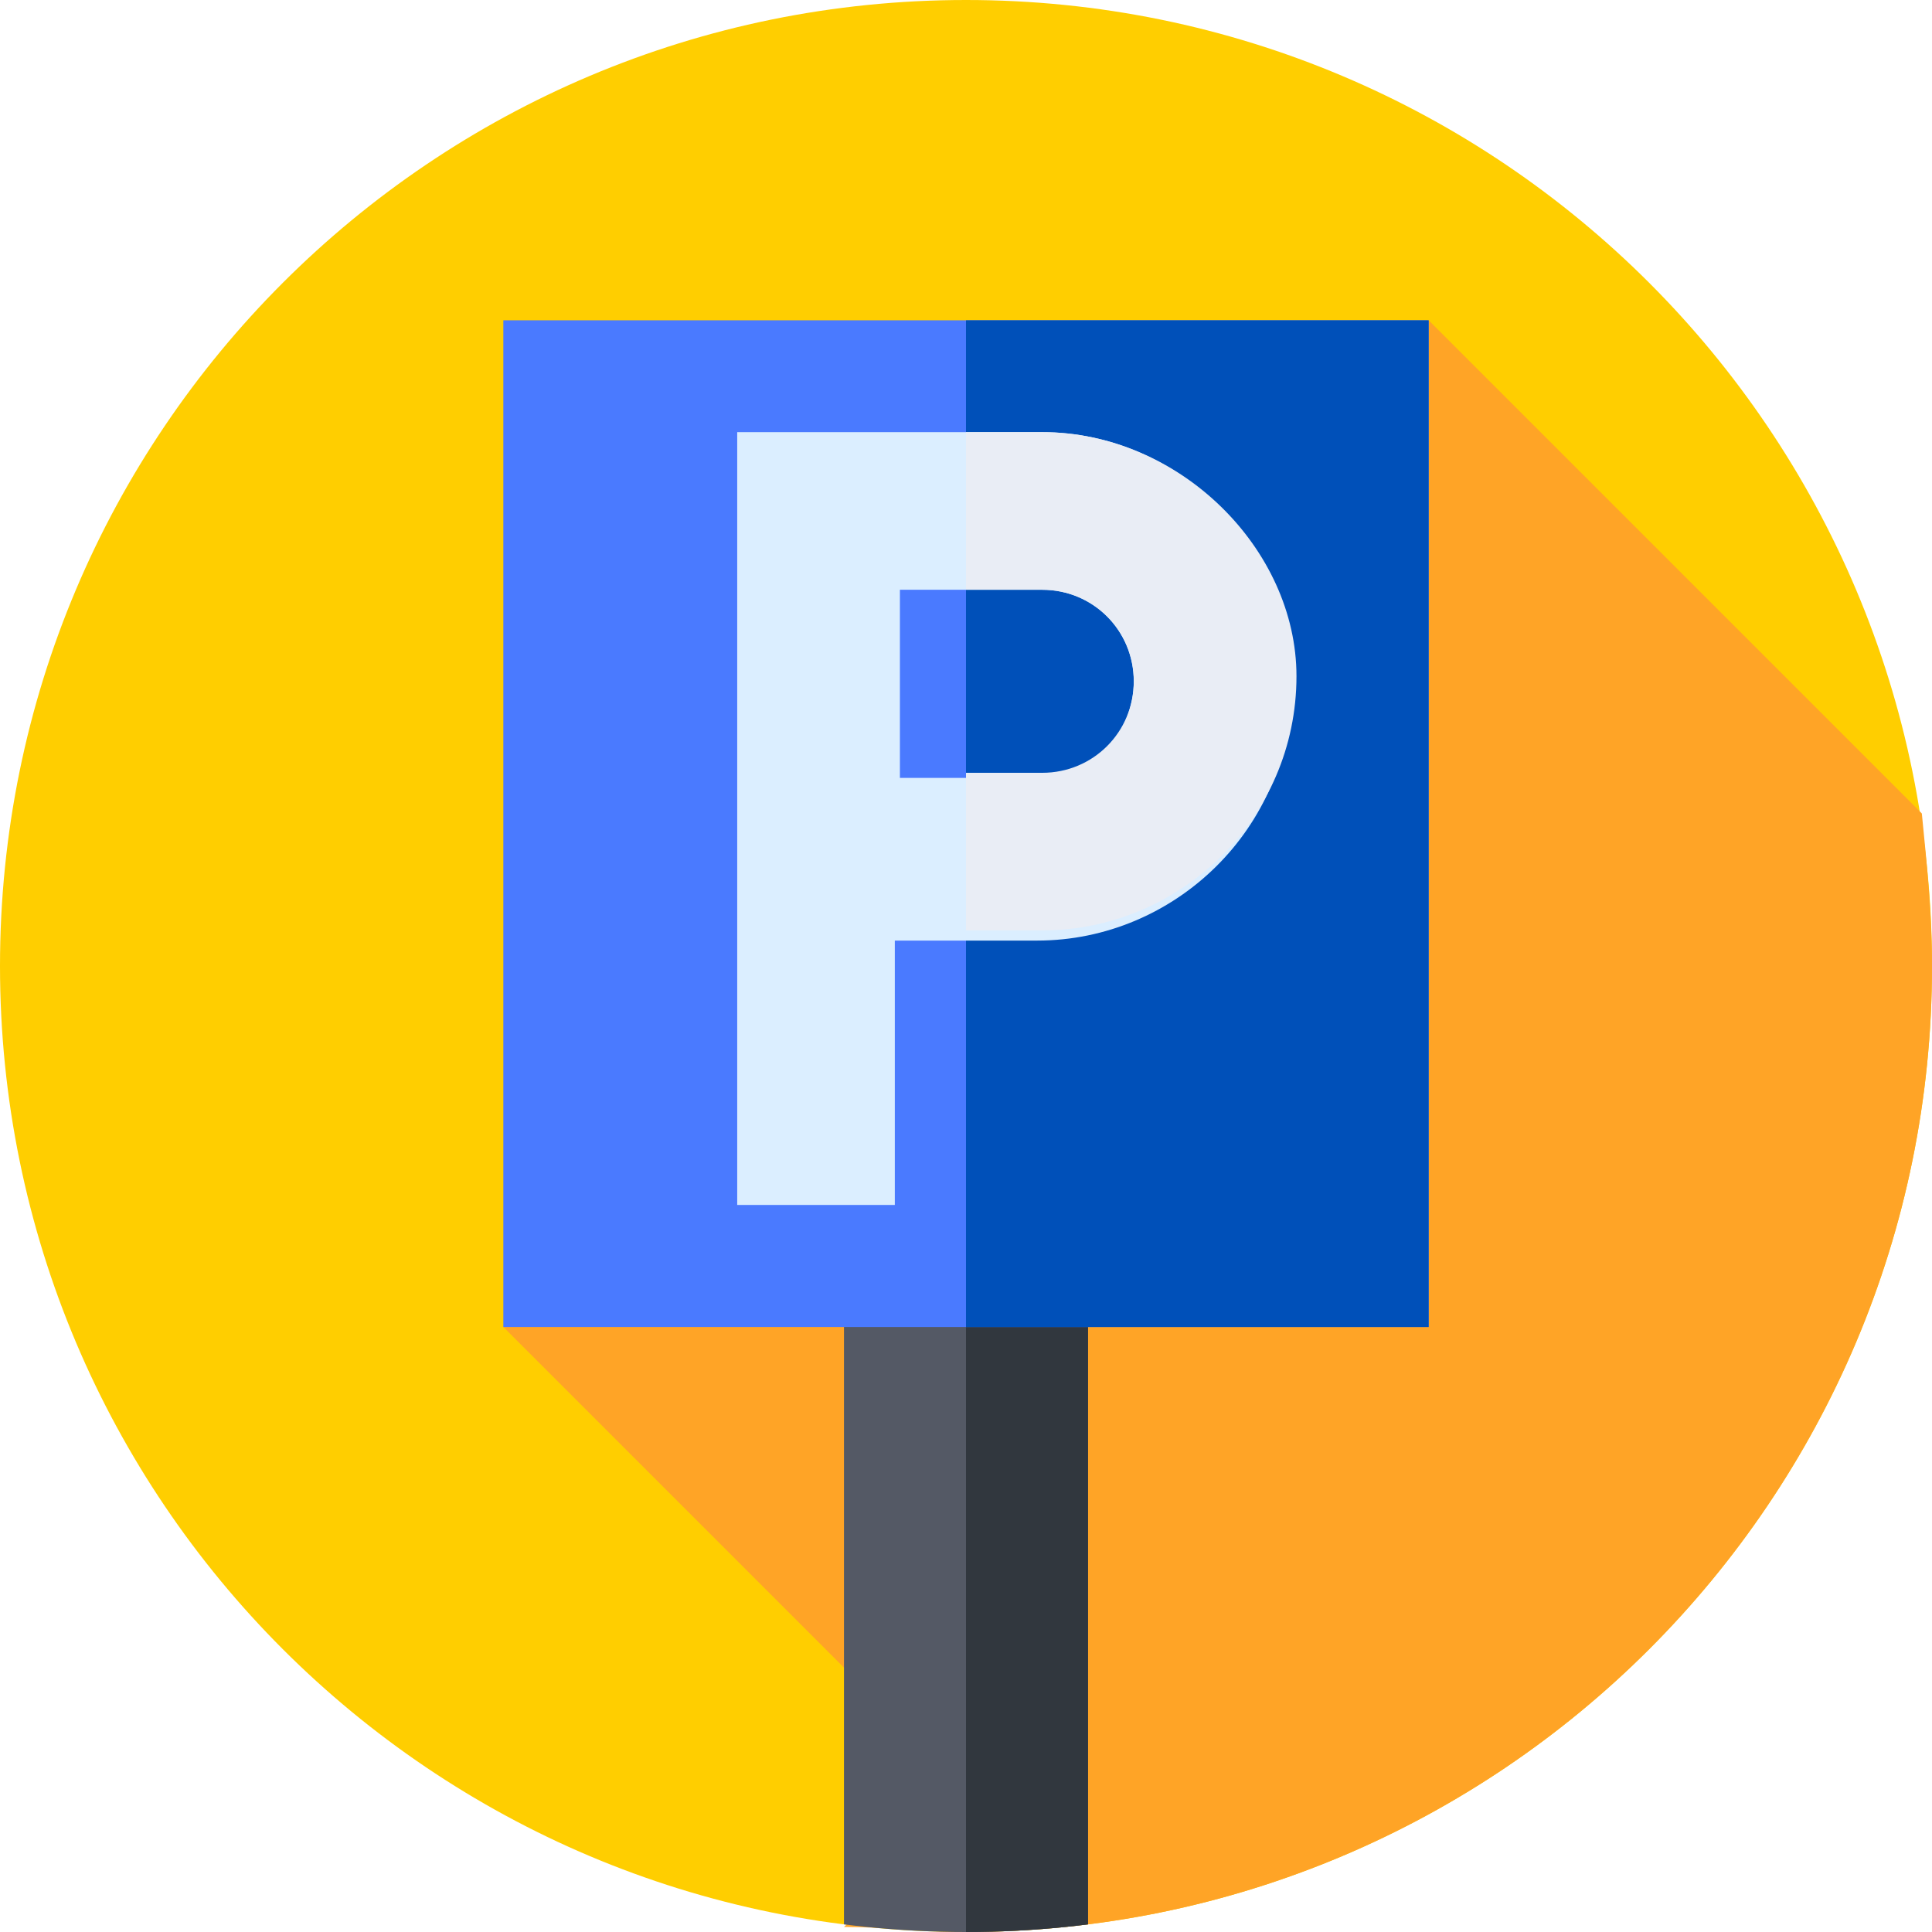 <?xml version="1.0" encoding="utf-8"?>
<!-- Generator: Adobe Illustrator 22.1.0, SVG Export Plug-In . SVG Version: 6.00 Build 0)  -->
<svg version="1.1" id="Слой_1" xmlns="http://www.w3.org/2000/svg" xmlns:xlink="http://www.w3.org/1999/xlink" x="0px" y="0px"
	 viewBox="0 0 38 38" style="enable-background:new 0 0 38 38;" xml:space="preserve">
<style type="text/css">
	.st0{fill:#FFCE00;}
	.st1{fill:#FFA426;}
	.st2{clip-path:url(#SVGID_2_);}
	.st3{fill:#545965;}
	.st4{fill:#31373E;}
	.st5{fill:#4A7AFF;}
	.st6{fill:#0050B9;}
	.st7{fill:#DBEEFF;}
	.st8{fill:#E9EDF5;}
</style>
<g id="parcing">
	<path class="st0" d="M38,19c0,10.5-8.5,19-19,19S0,29.5,0,19S8.5,0,19,0S38,8.5,38,19z"/>
	<path class="st1" d="M19,38c10.5,0,19-8.5,19-19c0-1-0.1-2-0.2-3l-9.7-9.7L9.9,26.1l9.4,9.4l-2.7,2.4C17.4,37.9,18.2,38,19,38z"/>
	<g>
		<defs>
			<path id="SVGID_1_" d="M38,19c0,10.5-8.5,19-19,19S0,29.5,0,19S8.5,0,19,0S38,8.5,38,19z"/>
		</defs>
		<clipPath id="SVGID_2_">
			<use xlink:href="#SVGID_1_"  style="overflow:visible;"/>
		</clipPath>
		<g class="st2">
			<path class="st3" d="M16.6,38.5c0.8,0.1,1.6,0.2,2.4,0.2s1.6-0.1,2.4-0.2V19.4h-4.8V38.5z"/>
			<path class="st4" d="M19,19.4v19.2h0c0.8,0,1.6-0.1,2.4-0.2V19.4H19z"/>
			<path class="st5" d="M9.9,6.3h18.2v19.8H9.9V6.3z"/>
			<path class="st6" d="M19,6.3h9.1v19.8H19V6.3z"/>
			<path class="st7" d="M20.5,8.5h-6v15.2h3.1v-5.2h2.8c2.7,0,5-2.2,5-5C25.5,10.8,23.2,8.5,20.5,8.5z M20.5,15.3h-2.8v-3.7h2.8
				c1,0,1.8,0.8,1.8,1.8S21.5,15.3,20.5,15.3z"/>
			<path class="st8" d="M20.5,8.5H19v3.1h1.5c1,0,1.8,0.8,1.8,1.8s-0.8,1.8-1.8,1.8H19v3.1h1.5c2.7,0,5-2.2,5-5
				C25.5,10.8,23.2,8.5,20.5,8.5z"/>
		</g>
	</g>
</g>
</svg>
